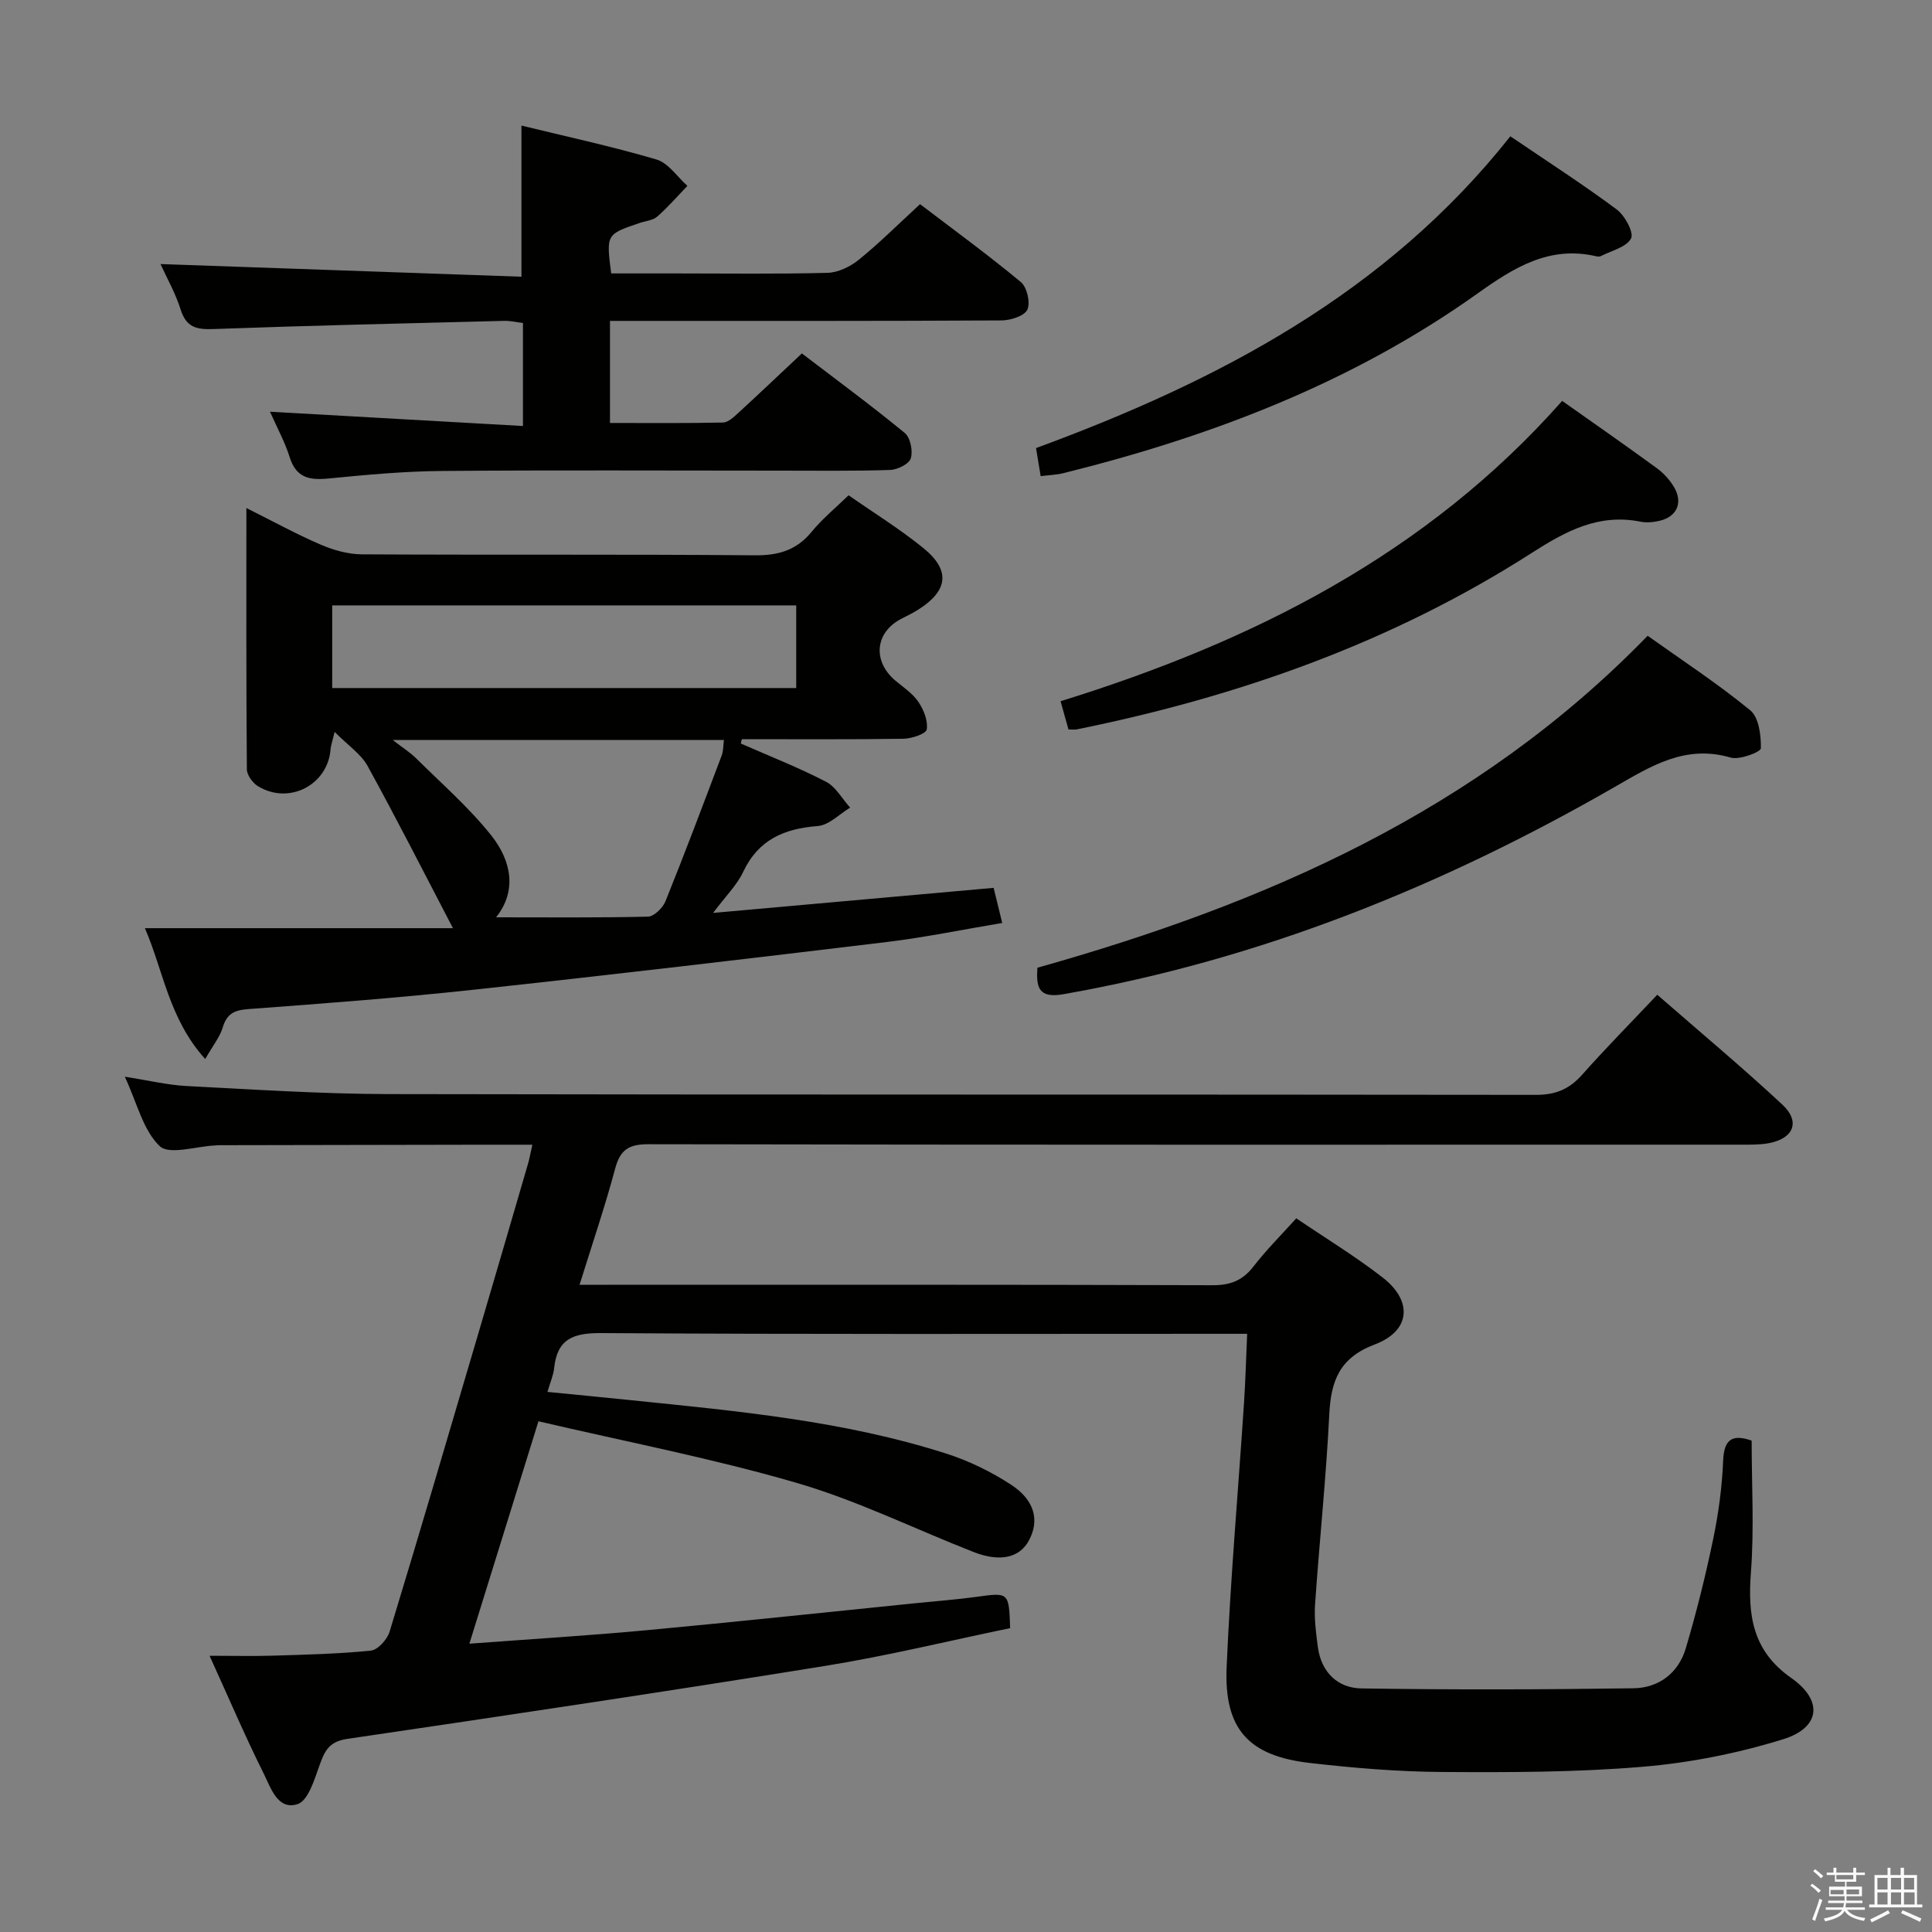 <svg enable-background="new 0 0 400 400" viewBox="0 0 400 400" xmlns="http://www.w3.org/2000/svg"><rect x="0" y="0" width="400" height="400" fill="#808080" stroke="none"/><path d="m374.8 390.4.4-.4c.7.5 1.3 1 1.8 1.4l-.5.5c-.5-.6-1.1-1.1-1.7-1.5zm1 7.3-.6-.3c.5-1.4 1.1-2.8 1.5-4.3.2.1.4.2.6.3-.5 1.3-1 2.8-1.5 4.3zm-.4-10.3.4-.4c.4.3 1 .8 1.7 1.4l-.5.5c-.4-.5-1-1-1.6-1.5zm2.5.3h1.7v-1h.6v1h3.5v-1h.6v1h1.8v.5h-1.8v1.4h-2v1h3.2v2h-3.2v.9h3.3v.5h-3.4c0 .3-.1.6-.1.9h4v.5h-3.7c.7.9 1.9 1.5 3.8 1.7-.1.2-.2.4-.3.6-2.1-.4-3.5-1.1-4-2.1-.4 1-1.8 1.7-4 2.2-.1-.2-.2-.4-.3-.6 2.1-.4 3.4-1 3.8-1.8h-3.4v-.5h3.6c.1-.3.1-.6.2-.9h-3.3v-.5h3.4c0-.3 0-.6 0-.9h-3.2v-2h3.3v-1h-2.1v-1.4h-1.7v-.5zm1.1 3.5v1h2.7c0-.3 0-.4 0-.4 0-.1 0-.2 0-.2 0-.1 0-.2 0-.3h-2.7zm1.2-3v.9h3.5v-.9zm4.7 3h-2.6v.6.4h2.6z" fill="#fafafb"/><path d="m393.6 386.7h.6v1.5h2.7v6.1h1.1v.6h-11v-.6h1.1v-6.1h2.7v-1.5h.6v1.5h2.1v-1.5zm-2.7 8.8.4.6c-1.2.6-2.5 1.3-3.8 1.9-.1-.2-.2-.4-.3-.6 1.2-.6 2.5-1.2 3.7-1.9zm-2.2-6.7v2.4h2.1v-2.4zm0 3v2.5h2.1v-2.5zm2.8-3v2.4h2.1v-2.4zm0 3v2.5h2.1v-2.5zm6 6.1c-1.4-.7-2.7-1.3-3.9-1.8l.3-.6c1.5.6 2.7 1.2 3.9 1.7zm-1.2-9.1h-2.1v2.4h2.1zm-2.1 3v2.5h2.2v-2.5z" fill="#fafafb"/><g fill="#010100"><path d="m343.12 205.95c8.95 7.81 17.63 15.05 25.89 22.74 3.79 3.52 2.36 7.02-2.78 7.99-1.78.33-3.64.31-5.46.31-75.5.01-151 .05-226.5-.09-4.06-.01-5.85 1.11-6.9 5.02-2.1 7.84-4.72 15.54-7.38 24.08h5.59c41.83 0 83.67-.05 125.5.09 3.72.01 6.23-1.01 8.47-3.92 2.62-3.39 5.69-6.44 8.83-9.93 6.22 4.22 12.33 7.93 17.93 12.29 6.22 4.85 5.73 11.02-1.65 13.81-7.36 2.78-9.1 7.55-9.45 14.54-.65 13.11-2.04 26.19-2.94 39.29-.2 2.94.19 5.96.59 8.91.72 5.17 4.11 8.42 9.02 8.49 18.77.29 37.55.24 56.32-.03 5.22-.07 9.3-3.15 10.82-8.26 2.21-7.44 4.09-15 5.67-22.6 1.11-5.35 1.85-10.84 2.07-16.29.18-4.63 2.1-5.43 5.9-4.13 0 9.1.54 18.23-.15 27.25-.68 8.88.3 16.25 8.33 21.88 6.68 4.68 6.08 10.32-1.71 12.72-9.42 2.91-19.33 4.88-29.15 5.69-13.74 1.15-27.61 1.16-41.42 1.07-9.11-.06-18.26-.82-27.32-1.86-12.74-1.45-17.83-7.02-17.28-19.84.79-18.25 2.39-36.47 3.6-54.71.3-4.6.43-9.21.65-14.31-2.15 0-3.94 0-5.73 0-42.67 0-85.33.13-128-.15-5.8-.04-9.13 1.21-9.75 7.26-.15 1.44-.78 2.84-1.38 4.92 5.99.59 11.72 1.14 17.45 1.73 21.96 2.25 43.98 4.27 65.14 11.05 4.68 1.5 9.27 3.74 13.39 6.43 4.95 3.23 5.91 7.45 3.69 11.56-1.92 3.57-5.96 4.53-11.47 2.37-12.21-4.78-24.09-10.67-36.63-14.31-17.44-5.08-35.35-8.52-53.44-12.75-4.94 15.92-9.5 30.58-14.3 46.05 12.82-.96 24.92-1.69 36.98-2.82 18.53-1.72 37.03-3.71 55.54-5.58 4.14-.42 8.29-.73 12.4-1.29 6.79-.94 6.78-1.01 7.04 6.47-12.72 2.63-25.46 5.75-38.36 7.83-32.94 5.32-65.95 10.25-98.96 15.11-3.78.56-4.65 2.61-5.71 5.58-1.04 2.91-2.33 7.21-4.49 7.91-4.14 1.35-5.57-3.41-7.02-6.32-3.84-7.68-7.21-15.6-11.21-24.39 4.85 0 8.93.1 12.99-.02 6.81-.21 13.64-.36 20.41-1.05 1.44-.15 3.38-2.31 3.87-3.91 6.19-20.32 12.17-40.71 18.18-61.09 3.52-11.94 7.01-23.88 10.49-35.83.32-1.1.51-2.23.89-3.91-3.6 0-6.88 0-10.15 0-18.17.03-36.33.06-54.5.1-.33 0-.67.04-1 .05-3.95.17-9.52 2.03-11.51.14-3.44-3.29-4.67-8.9-7.22-14.37 4.84.75 8.8 1.72 12.8 1.93 13.95.72 27.9 1.64 41.86 1.67 79.17.16 158.33.05 237.5.16 4.04.01 6.89-1.17 9.53-4.13 4.85-5.47 10-10.68 15.59-16.6z"/><path d="m153.38 153.94c5.89 2.59 11.91 4.95 17.62 7.9 2.05 1.06 3.36 3.54 5.01 5.37-2.22 1.33-4.37 3.63-6.69 3.81-6.96.54-12.29 2.8-15.45 9.49-1.29 2.74-3.61 5-6.23 8.5 20-1.79 38.77-3.46 58.08-5.19.53 2.17 1.06 4.34 1.78 7.27-8.2 1.37-15.96 2.98-23.8 3.93-28.52 3.44-57.06 6.8-85.62 9.89-15.52 1.68-31.1 2.86-46.68 4.01-2.93.22-4.45.98-5.3 3.84-.58 1.94-1.98 3.64-3.61 6.5-7.53-8.33-8.66-18.29-12.49-27.09h63.78c-6.19-11.86-11.76-22.84-17.69-33.61-1.35-2.44-3.98-4.18-6.81-7.03-.55 2.3-.78 2.89-.83 3.5-.51 7.43-8.53 11.67-15 7.77-1.12-.67-2.33-2.32-2.34-3.52-.15-17.76-.1-35.52-.1-54.1 5.56 2.78 10.34 5.41 15.34 7.56 2.65 1.14 5.67 2.01 8.53 2.03 27.16.15 54.32-.03 81.47.2 4.89.04 8.59-1.08 11.71-4.89 2.19-2.67 4.92-4.9 7.63-7.54 5.21 3.64 10.6 6.97 15.48 10.93 5.64 4.58 5.14 8.78-.95 12.68-1.12.72-2.32 1.31-3.51 1.91-5.55 2.8-6.15 8.8-1.3 12.88 1.66 1.39 3.57 2.65 4.74 4.39 1.09 1.62 2.01 3.9 1.72 5.69-.15.91-3.11 1.9-4.81 1.93-11.15.17-22.31.09-33.47.09-.08.27-.15.59-.21.9zm11.47-28.6c-32.32 0-64.17 0-96.07 0v17.11h96.07c0-5.83 0-11.28 0-17.11zm-62.14 64.58c10.52 0 20.99.11 31.45-.14 1.26-.03 3.06-1.81 3.62-3.18 4.03-9.99 7.82-20.08 11.63-30.16.37-.97.32-2.09.47-3.23-22.78 0-45.18 0-68.57 0 2.09 1.62 3.6 2.56 4.83 3.78 5.29 5.25 10.98 10.2 15.59 16 4.11 5.19 5.38 11.42.98 16.93z"/><path d="m55.9 85.24c17.66 1 34.83 1.97 52.37 2.96 0-7.81 0-14.39 0-21.33-1.34-.16-2.61-.47-3.87-.44-20.11.51-40.23.97-60.34 1.7-3.45.12-5.51-.42-6.65-4.01-1.08-3.43-2.9-6.63-4.18-9.45 24.84.87 49.65 1.74 74.73 2.62 0-10.96 0-20.81 0-31.29 9.15 2.24 18.65 4.28 27.95 7.02 2.46.72 4.29 3.58 6.41 5.46-2.06 2.14-4.01 4.4-6.23 6.35-.92.81-2.45.92-3.71 1.35-6.88 2.34-6.88 2.34-5.84 10.43h13.29c10.49 0 20.99.15 31.48-.12 2.2-.06 4.71-1.27 6.47-2.69 4.26-3.45 8.15-7.34 12.71-11.53 6.52 4.97 13.87 10.33 20.86 16.12 1.28 1.06 2.02 4.27 1.35 5.72-.61 1.32-3.48 2.22-5.36 2.23-24.98.14-49.97.1-74.96.1-1.95 0-3.91 0-6.09 0v21.13c7.85 0 15.63.08 23.4-.09 1.1-.03 2.29-1.19 3.24-2.06 4.28-3.92 8.49-7.93 13.09-12.25 7.19 5.5 14.4 10.8 21.3 16.47 1.17.96 1.72 3.73 1.25 5.26-.36 1.17-2.76 2.35-4.29 2.4-7.65.25-15.32.14-22.98.14-23.32 0-46.64-.13-69.96.07-7.79.07-15.58.8-23.34 1.56-3.89.38-6.65-.11-8-4.34-.98-3.15-2.59-6.09-4.1-9.49z"/><path d="m214.78 200.36c47.1-13.25 91.06-32.37 126.35-68.73 7.14 5.09 14.48 9.89 21.23 15.42 1.8 1.47 2.26 5.21 2.21 7.88-.02.75-4.4 2.46-6.25 1.92-9.41-2.75-16.5 1.76-24.1 6.13-35.66 20.5-73.33 35.71-114.06 42.86-5.17.91-5.64-1.44-5.38-5.48z"/><path d="m221.22 151.03c-.52-1.87-1-3.58-1.64-5.85 39.68-12.31 75.72-30.37 103.85-62.18 6.67 4.72 13.2 9.25 19.61 13.94 1.44 1.05 2.75 2.51 3.63 4.05 1.79 3.15.46 6.01-3.05 6.83-1.27.3-2.7.44-3.96.19-8.68-1.75-15.53 1.98-22.55 6.48-28.91 18.53-60.72 29.75-94.22 36.53-.33.07-.67.01-1.67.01z"/><path d="m215.46 98.58c-.33-1.99-.61-3.73-.96-5.81 37.75-13.89 72.5-32.07 98.2-64.55 7.6 5.16 14.99 9.92 22.03 15.15 1.69 1.26 3.59 4.8 2.96 6-.96 1.82-4.06 2.52-6.26 3.66-.26.14-.67.09-.99.02-9.69-2.24-17.03 2.37-24.5 7.69-25.92 18.48-55.1 29.61-85.78 37.22-1.39.35-2.86.39-4.7.62z"/></g></svg>